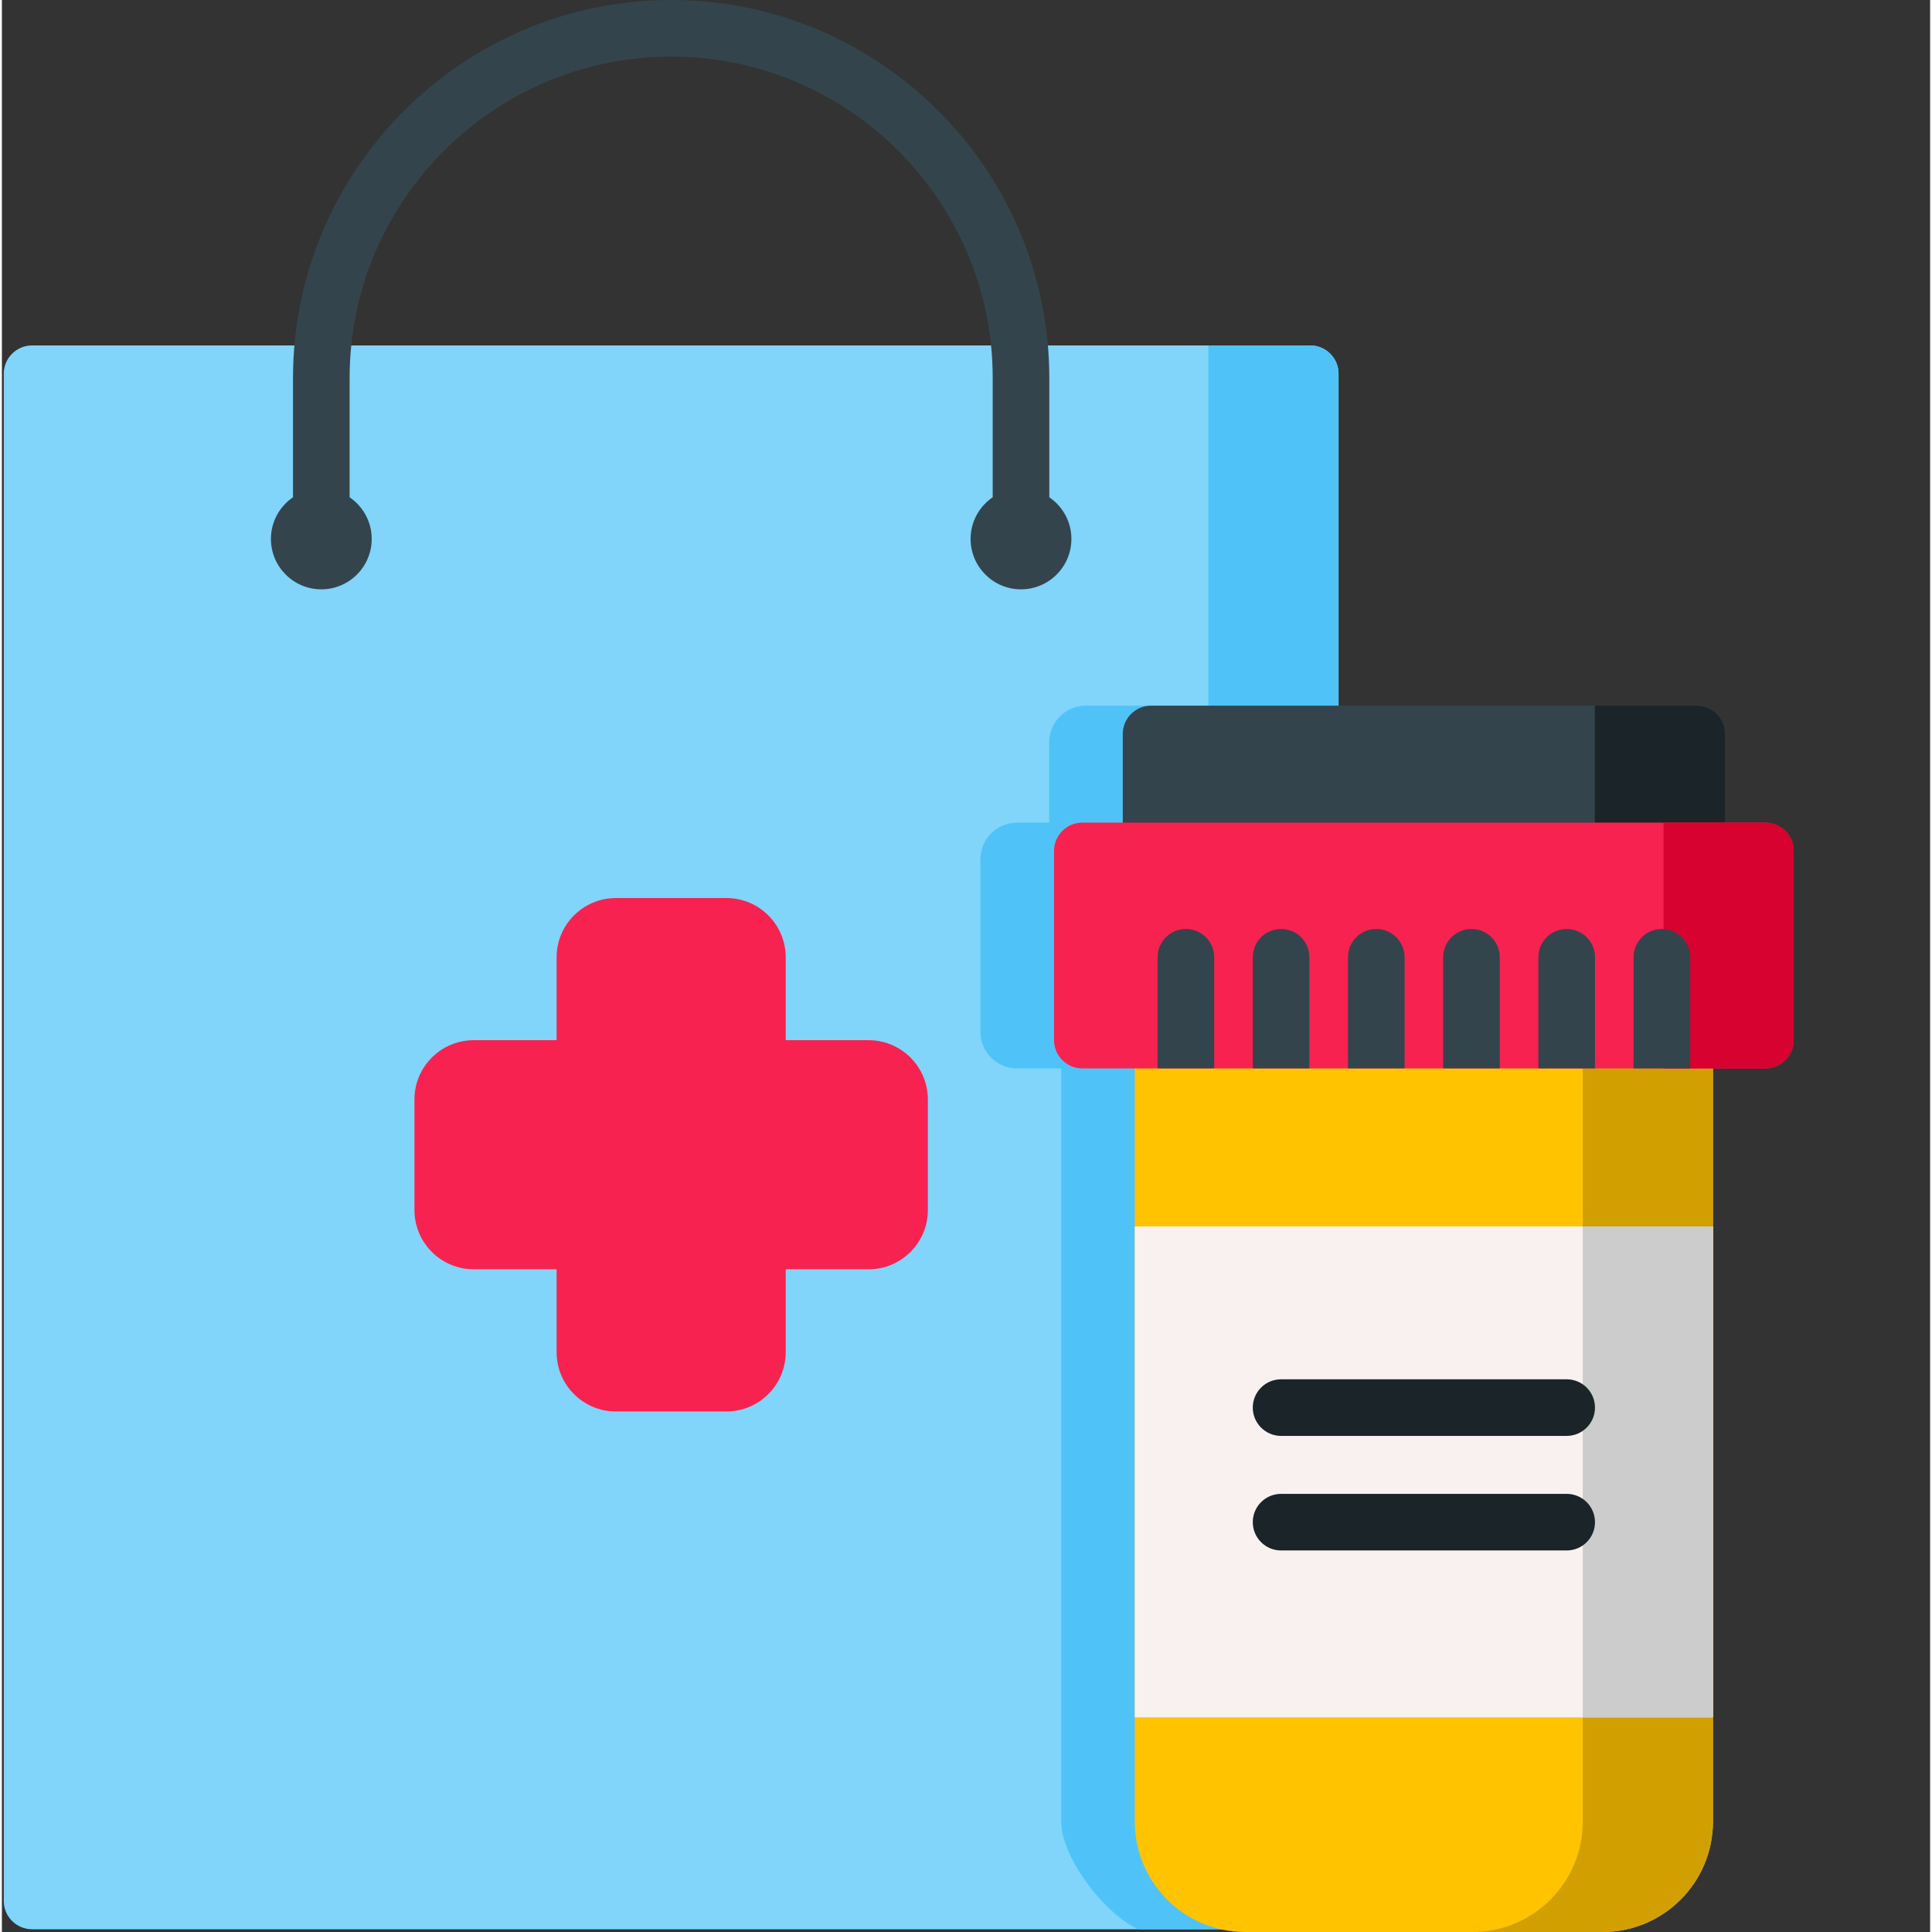 <?xml version="1.0"?>
<svg xmlns="http://www.w3.org/2000/svg" xmlns:xlink="http://www.w3.org/1999/xlink" xmlns:svgjs="http://svgjs.com/svgjs" version="1.1" width="512" height="512" x="0" y="0" viewBox="0 0 511 511.999" style="enable-background:new 0 0 512 512" xml:space="preserve" class=""><rect x="0" y="0" width="511" height="511.999" fill="#333333" stroke="none"/><g><path xmlns="http://www.w3.org/2000/svg" d="m346.73 91.543h-338.73c-4.145 0-7.5 3.359-7.5 7.5v404.727c0 4.141 3.355 7.5 7.5 7.5h338.73c4.145 0 7.5-3.359 7.5-7.5v-404.727c0-4.141-3.355-7.5-7.5-7.5zm0 0" fill="#81d4fa" data-original="#fff2cc" style="" class=""/><path xmlns="http://www.w3.org/2000/svg" d="m346.73 91.543h-26.996v95.469h-32.496c-5.352 0-9.691 4.34-9.691 9.691v21.305h-8.52c-5.355 0-9.695 4.34-9.695 9.695v45.738c0 5.355 4.34 9.695 9.695 9.695h11.707v199.633c0 9.363 11.391 24.453 20.461 28.5h45.535c4.145 0 7.5-3.355 7.5-7.5v-404.727c0-4.141-3.355-7.5-7.5-7.5zm0 0" fill="#4fc3f7" data-original="#ffe6a9" style="" class=""/><path xmlns="http://www.w3.org/2000/svg" d="m277.578 131.781v-31.57c0-55.258-44.957-100.211-100.215-100.211-55.254 0-100.211 44.953-100.211 100.211v31.57c-3.531 2.406-5.855 6.457-5.855 11.043 0 7.363 5.992 13.355 13.355 13.355 7.367 0 13.355-5.992 13.355-13.355 0-4.586-2.324-8.641-5.855-11.043v-31.57c0-46.988 38.227-85.211 85.215-85.211 46.984 0 85.211 38.223 85.211 85.211v31.57c-3.531 2.402-5.859 6.457-5.859 11.043 0 7.363 5.992 13.355 13.359 13.355 7.363 0 13.355-5.992 13.355-13.355 0-4.586-2.324-8.637-5.855-11.043zm0 0" fill="#34444c" data-original="#dd7917" style="" class=""/><path xmlns="http://www.w3.org/2000/svg" d="m229.695 275.664h-21.973v-21.973c0-8.656-7.043-15.699-15.699-15.699h-29.316c-8.656 0-15.699 7.043-15.699 15.699v21.973h-21.973c-8.656 0-15.699 7.043-15.699 15.699v29.316c0 8.656 7.043 15.695 15.699 15.695h21.973v21.977c0 8.656 7.043 15.699 15.699 15.699h29.316c8.656 0 15.699-7.043 15.699-15.699v-21.977h21.973c8.656 0 15.699-7.039 15.699-15.695v-29.316c0-8.656-7.043-15.699-15.699-15.699zm0 0" fill="#f72250" data-original="#e93234" style="" class=""/><path xmlns="http://www.w3.org/2000/svg" d="m445.953 268.133h-138.219c-4.141 0-7.5 3.359-7.5 7.5v207.133c0 16.121 13.113 29.234 29.234 29.234h94.75c16.117 0 29.23-13.113 29.23-29.234v-207.133c.004-4.141-3.355-7.5-7.496-7.5zm0 0" fill="#ffc300" data-original="#ffd039" style="" class=""/><path xmlns="http://www.w3.org/2000/svg" d="m445.953 268.133h-34.5c4.145 0 7.5 3.359 7.5 7.5v207.133c0 16.121-13.113 29.234-29.234 29.234h34.5c16.121 0 29.234-13.113 29.234-29.234v-207.133c0-4.141-3.359-7.5-7.5-7.5zm0 0" fill="#d1a000" data-original="#ffae47" style="" class=""/><path xmlns="http://www.w3.org/2000/svg" d="m300.234 325.016h153.219v130.102h-153.219zm0 0" fill="#f9f1ef" data-original="#f9f1ef" style="" class=""/><path xmlns="http://www.w3.org/2000/svg" d="m418.953 325.016h34.5v130.102h-34.5zm0 0" fill="#cccccc" data-original="#cccccc" style="" class=""/><path xmlns="http://www.w3.org/2000/svg" d="m414.688 380.527h-75.688c-4.141 0-7.5-3.359-7.5-7.5 0-4.145 3.359-7.5 7.5-7.5h75.688c4.141 0 7.5 3.355 7.5 7.5 0 4.141-3.359 7.5-7.5 7.5zm0 0" fill="#1b2428" data-original="#494949" style="" class=""/><path xmlns="http://www.w3.org/2000/svg" d="m414.688 410.887h-75.688c-4.141 0-7.5-3.355-7.5-7.5 0-4.141 3.359-7.5 7.5-7.5h75.688c4.141 0 7.5 3.359 7.5 7.5 0 4.145-3.359 7.5-7.5 7.5zm0 0" fill="#1b2428" data-original="#494949" style="" class=""/><path xmlns="http://www.w3.org/2000/svg" d="m449.141 187.012h-144.594c-4.145 0-7.5 3.355-7.5 7.496v31c0 4.145 3.355 7.5 7.5 7.5h144.598c4.141 0 7.5-3.355 7.5-7.5v-31c-.004-4.141-3.359-7.496-7.504-7.496zm0 0" fill="#34444c" data-original="#992228" style="" class=""/><path xmlns="http://www.w3.org/2000/svg" d="m449.141 187.012h-26.996v45.996h26.996c4.145 0 7.5-3.355 7.5-7.5v-31c0-4.141-3.355-7.496-7.5-7.496zm0 0" fill="#1b2428" data-original="#721c28" style="" class=""/><path xmlns="http://www.w3.org/2000/svg" d="m467.355 218.008h-181.023c-4.141 0-7.5 3.355-7.5 7.5v50.129c0 4.141 3.359 7.5 7.5 7.5h181.023c4.141 0 7.5-3.359 7.5-7.5v-50.129c0-4.145-3.359-7.5-7.5-7.5zm0 0" fill="#f72250" data-original="#e93234" style="" class=""/><path xmlns="http://www.w3.org/2000/svg" d="m467.355 218.008h-27v65.129h27c4.141 0 7.5-3.359 7.5-7.5v-50.129c0-4.145-3.359-7.5-7.5-7.5zm0 0" fill="#d70230" data-original="#bf161c" style="" class=""/><g xmlns="http://www.w3.org/2000/svg" fill="#992228"><path d="m313.773 246.184c-4.145 0-7.5 3.355-7.5 7.5v29.449h15v-29.449c0-4.145-3.359-7.5-7.5-7.5zm0 0" fill="#34444c" data-original="#992228" style="" class=""/><path d="m339 246.184c-4.141 0-7.5 3.355-7.5 7.5v29.449h15v-29.449c0-4.145-3.355-7.5-7.5-7.5zm0 0" fill="#34444c" data-original="#992228" style="" class=""/><path d="m364.23 246.184c-4.145 0-7.5 3.355-7.5 7.5v29.449h15v-29.449c0-4.145-3.359-7.5-7.5-7.5zm0 0" fill="#34444c" data-original="#992228" style="" class=""/><path d="m389.457 246.184c-4.141 0-7.5 3.355-7.5 7.5v29.449h15v-29.449c0-4.145-3.355-7.5-7.5-7.5zm0 0" fill="#34444c" data-original="#992228" style="" class=""/><path d="m414.688 246.184c-4.145 0-7.5 3.355-7.5 7.5v29.449h15v-29.449c0-4.145-3.359-7.5-7.5-7.5zm0 0" fill="#34444c" data-original="#992228" style="" class=""/><path d="m439.914 246.184c-4.141 0-7.5 3.355-7.5 7.5v29.449h15v-29.449c0-4.145-3.355-7.5-7.5-7.5zm0 0" fill="#34444c" data-original="#992228" style="" class=""/></g></g></svg>
